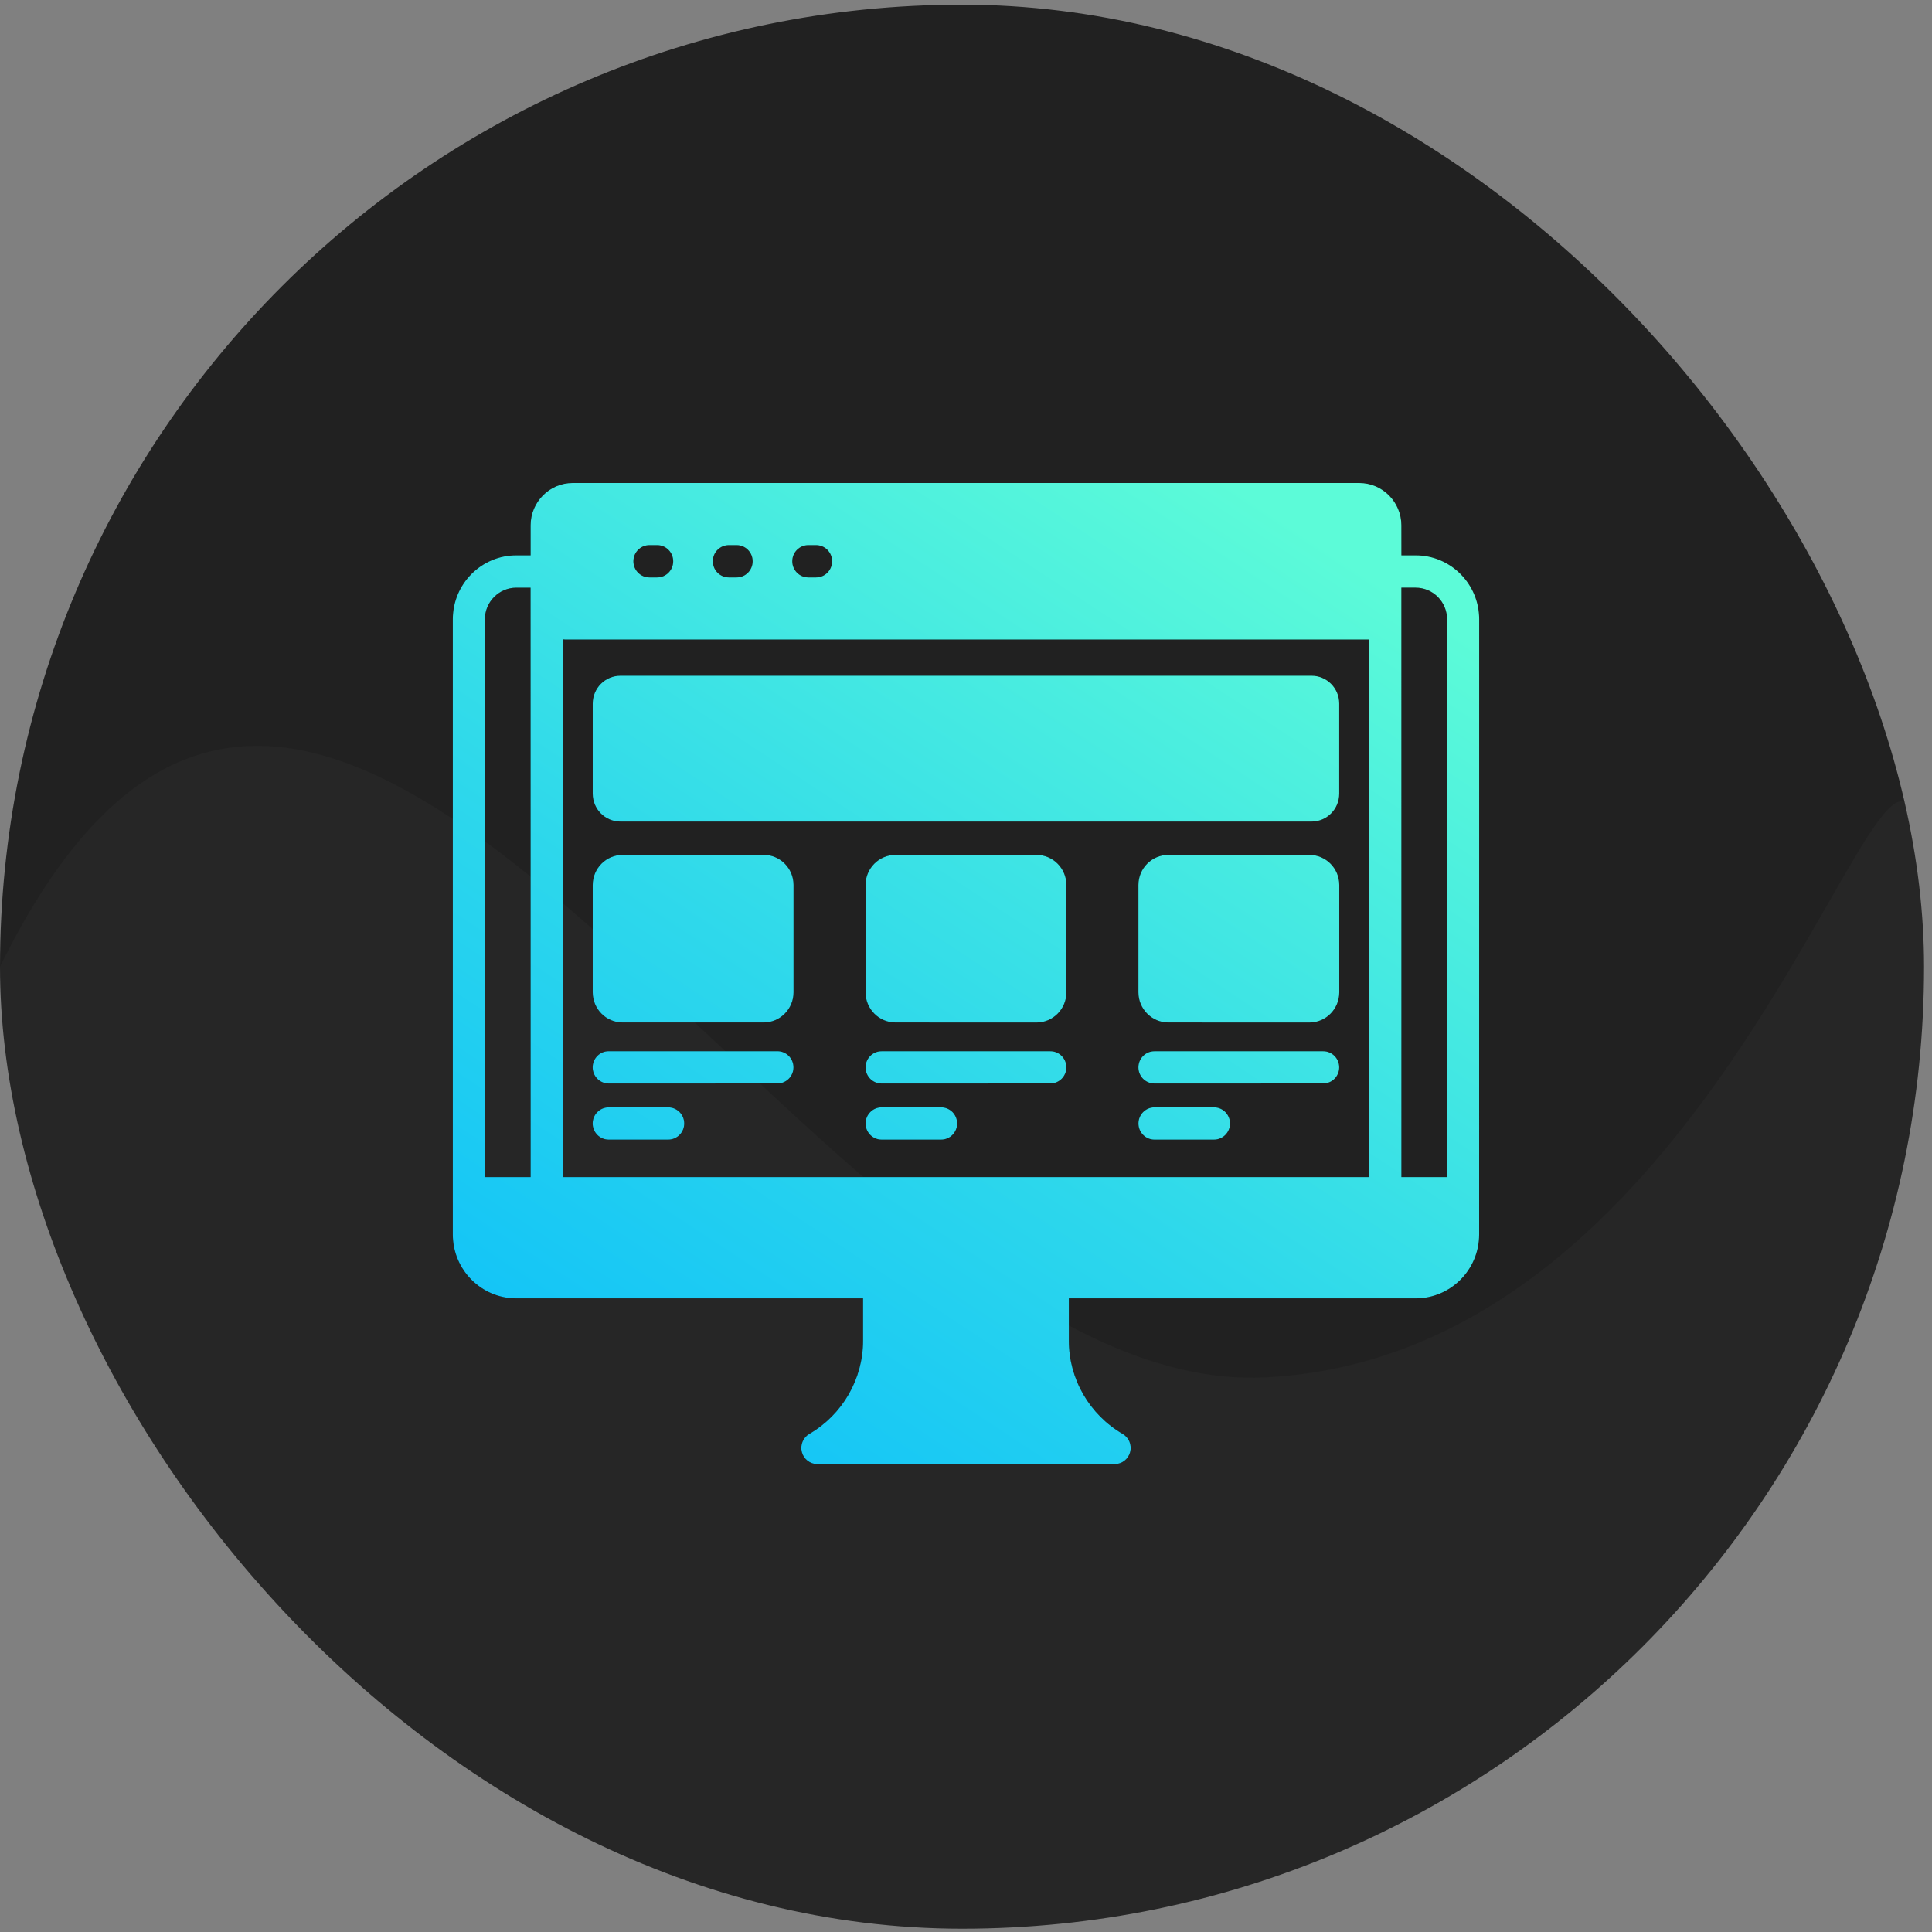 <svg width="128" height="128" viewBox="0 0 128 128" fill="none" xmlns="http://www.w3.org/2000/svg">
<rect x="0" y="0" width="128" height="128" fill="#808080" stroke="none"/>
<g clip-path="url(#clip0_414_426)">
<rect y="0.309" width="127.473" height="127.473" rx="63.736" fill="#212121"/>
<path opacity="0.45" d="M127.473 64.045C127.473 99.246 98.937 127.781 63.736 127.781C28.536 127.781 0 99.246 0 64.045C22.2 18.928 53.71 92.69 83.788 91.259C118.949 89.585 127.473 28.844 127.473 64.045Z" fill="white" fill-opacity="0.06"/>
<path d="M93.793 36.792H92.847L92.845 34.808C92.845 33.261 91.595 32 90.058 32H37.939C36.402 32 35.155 33.261 35.155 34.808V36.792H34.207C31.887 36.792 30 38.692 30 41.028V81.788C30 84.124 31.887 86.021 34.207 86.021H57.18V88.827C57.18 91.362 55.817 93.725 53.621 95C53.204 95.243 53.001 95.737 53.126 96.206C53.25 96.675 53.67 97 54.153 97H73.847C74.33 97 74.75 96.675 74.874 96.206C74.999 95.737 74.796 95.243 74.378 95C72.18 93.725 70.814 91.359 70.814 88.827V86.021H93.791C96.111 86.021 97.997 84.124 97.997 81.788L98 41.028C98 38.691 96.114 36.792 93.793 36.792ZM35.155 77.984H32.125V41.028C32.125 39.874 33.06 38.935 34.206 38.935H35.152L35.155 77.984ZM53.554 36.115H54.066C54.654 36.115 55.129 36.593 55.129 37.185C55.129 37.777 54.654 38.255 54.066 38.255H53.554C52.966 38.255 52.491 37.777 52.491 37.185C52.489 36.593 52.966 36.115 53.554 36.115ZM48.29 36.115H48.803C49.391 36.115 49.865 36.593 49.865 37.185C49.865 37.777 49.391 38.255 48.803 38.255H48.29C47.702 38.255 47.228 37.777 47.228 37.185C47.225 36.593 47.702 36.115 48.29 36.115ZM43.026 36.115H43.539C44.127 36.115 44.601 36.593 44.601 37.185C44.601 37.777 44.127 38.255 43.539 38.255H43.026C42.438 38.255 41.964 37.777 41.964 37.185C41.964 36.593 42.441 36.115 43.026 36.115ZM90.72 77.984H37.28V42.357C37.329 42.365 37.377 42.368 37.429 42.368H90.719L90.72 77.984ZM95.875 77.984H92.847L92.845 38.934H93.791C94.937 38.934 95.872 39.873 95.872 41.027L95.875 77.984ZM39.27 52.587V46.614C39.27 45.596 40.094 44.769 41.105 44.769H86.895C87.906 44.769 88.727 45.596 88.727 46.614V52.587C88.727 53.605 87.906 54.432 86.895 54.432H41.105C40.091 54.432 39.27 53.605 39.27 52.587ZM39.27 65.744V58.632C39.27 57.532 40.159 56.64 41.251 56.64L50.594 56.637C51.684 56.637 52.573 57.529 52.573 58.629V65.744C52.573 66.844 51.687 67.742 50.594 67.742H41.251C40.156 67.742 39.27 66.844 39.27 65.744ZM75.424 65.744V58.632C75.424 57.532 76.313 56.64 77.406 56.64H86.751C87.841 56.64 88.73 57.532 88.73 58.632V65.747C88.73 66.847 87.844 67.745 86.751 67.745L77.406 67.742C76.313 67.742 75.424 66.844 75.424 65.744ZM57.345 65.744V58.632C57.345 57.532 58.234 56.64 59.327 56.64H68.672C69.762 56.64 70.651 57.532 70.651 58.632V65.747C70.651 66.847 69.765 67.745 68.672 67.745L59.327 67.742C58.234 67.742 57.345 66.844 57.345 65.744ZM39.266 70.714C39.266 70.121 39.743 69.644 40.329 69.644H51.506C52.094 69.644 52.569 70.124 52.569 70.714C52.569 71.306 52.092 71.783 51.506 71.783L40.331 71.786C39.743 71.786 39.266 71.306 39.266 70.714ZM39.266 74.433C39.266 73.841 39.743 73.364 40.329 73.364H44.27C44.858 73.364 45.332 73.844 45.332 74.433C45.332 75.025 44.855 75.503 44.27 75.503H40.329C39.743 75.503 39.266 75.023 39.266 74.433ZM70.65 70.714C70.65 71.306 70.173 71.783 69.588 71.783L58.407 71.786C57.819 71.786 57.345 71.306 57.345 70.716C57.345 70.124 57.822 69.647 58.407 69.647H69.585C70.173 69.644 70.65 70.124 70.65 70.714ZM63.413 74.433C63.413 75.025 62.936 75.503 62.351 75.503H58.41C57.822 75.503 57.347 75.023 57.347 74.433C57.347 73.841 57.824 73.364 58.41 73.364H62.351C62.936 73.361 63.413 73.841 63.413 74.433ZM88.726 70.714C88.726 71.306 88.249 71.783 87.663 71.783L76.486 71.786C75.898 71.786 75.423 71.306 75.423 70.716C75.423 70.124 75.9 69.647 76.486 69.647H87.663C88.249 69.644 88.726 70.124 88.726 70.714ZM81.492 74.433C81.492 75.025 81.014 75.503 80.429 75.503H76.488C75.9 75.503 75.426 75.023 75.426 74.433C75.426 73.841 75.903 73.364 76.488 73.364H80.429C81.014 73.361 81.492 73.841 81.492 74.433Z" fill="black"/>
<path d="M93.793 36.792H92.847L92.845 34.808C92.845 33.261 91.595 32 90.058 32H37.939C36.402 32 35.155 33.261 35.155 34.808V36.792H34.207C31.887 36.792 30 38.692 30 41.028V81.788C30 84.124 31.887 86.021 34.207 86.021H57.18V88.827C57.18 91.362 55.817 93.725 53.621 95C53.204 95.243 53.001 95.737 53.126 96.206C53.25 96.675 53.67 97 54.153 97H73.847C74.33 97 74.75 96.675 74.874 96.206C74.999 95.737 74.796 95.243 74.378 95C72.18 93.725 70.814 91.359 70.814 88.827V86.021H93.791C96.111 86.021 97.997 84.124 97.997 81.788L98 41.028C98 38.691 96.114 36.792 93.793 36.792ZM35.155 77.984H32.125V41.028C32.125 39.874 33.06 38.935 34.206 38.935H35.152L35.155 77.984ZM53.554 36.115H54.066C54.654 36.115 55.129 36.593 55.129 37.185C55.129 37.777 54.654 38.255 54.066 38.255H53.554C52.966 38.255 52.491 37.777 52.491 37.185C52.489 36.593 52.966 36.115 53.554 36.115ZM48.29 36.115H48.803C49.391 36.115 49.865 36.593 49.865 37.185C49.865 37.777 49.391 38.255 48.803 38.255H48.29C47.702 38.255 47.228 37.777 47.228 37.185C47.225 36.593 47.702 36.115 48.29 36.115ZM43.026 36.115H43.539C44.127 36.115 44.601 36.593 44.601 37.185C44.601 37.777 44.127 38.255 43.539 38.255H43.026C42.438 38.255 41.964 37.777 41.964 37.185C41.964 36.593 42.441 36.115 43.026 36.115ZM90.72 77.984H37.28V42.357C37.329 42.365 37.377 42.368 37.429 42.368H90.719L90.72 77.984ZM95.875 77.984H92.847L92.845 38.934H93.791C94.937 38.934 95.872 39.873 95.872 41.027L95.875 77.984ZM39.27 52.587V46.614C39.27 45.596 40.094 44.769 41.105 44.769H86.895C87.906 44.769 88.727 45.596 88.727 46.614V52.587C88.727 53.605 87.906 54.432 86.895 54.432H41.105C40.091 54.432 39.27 53.605 39.27 52.587ZM39.27 65.744V58.632C39.27 57.532 40.159 56.64 41.251 56.64L50.594 56.637C51.684 56.637 52.573 57.529 52.573 58.629V65.744C52.573 66.844 51.687 67.742 50.594 67.742H41.251C40.156 67.742 39.27 66.844 39.27 65.744ZM75.424 65.744V58.632C75.424 57.532 76.313 56.64 77.406 56.64H86.751C87.841 56.64 88.73 57.532 88.73 58.632V65.747C88.73 66.847 87.844 67.745 86.751 67.745L77.406 67.742C76.313 67.742 75.424 66.844 75.424 65.744ZM57.345 65.744V58.632C57.345 57.532 58.234 56.64 59.327 56.64H68.672C69.762 56.64 70.651 57.532 70.651 58.632V65.747C70.651 66.847 69.765 67.745 68.672 67.745L59.327 67.742C58.234 67.742 57.345 66.844 57.345 65.744ZM39.266 70.714C39.266 70.121 39.743 69.644 40.329 69.644H51.506C52.094 69.644 52.569 70.124 52.569 70.714C52.569 71.306 52.092 71.783 51.506 71.783L40.331 71.786C39.743 71.786 39.266 71.306 39.266 70.714ZM39.266 74.433C39.266 73.841 39.743 73.364 40.329 73.364H44.27C44.858 73.364 45.332 73.844 45.332 74.433C45.332 75.025 44.855 75.503 44.27 75.503H40.329C39.743 75.503 39.266 75.023 39.266 74.433ZM70.65 70.714C70.65 71.306 70.173 71.783 69.588 71.783L58.407 71.786C57.819 71.786 57.345 71.306 57.345 70.716C57.345 70.124 57.822 69.647 58.407 69.647H69.585C70.173 69.644 70.65 70.124 70.65 70.714ZM63.413 74.433C63.413 75.025 62.936 75.503 62.351 75.503H58.41C57.822 75.503 57.347 75.023 57.347 74.433C57.347 73.841 57.824 73.364 58.41 73.364H62.351C62.936 73.361 63.413 73.841 63.413 74.433ZM88.726 70.714C88.726 71.306 88.249 71.783 87.663 71.783L76.486 71.786C75.898 71.786 75.423 71.306 75.423 70.716C75.423 70.124 75.9 69.647 76.486 69.647H87.663C88.249 69.644 88.726 70.124 88.726 70.714ZM81.492 74.433C81.492 75.025 81.014 75.503 80.429 75.503H76.488C75.9 75.503 75.426 75.023 75.426 74.433C75.426 73.841 75.903 73.364 76.488 73.364H80.429C81.014 73.361 81.492 73.841 81.492 74.433Z" fill="url(#paint0_linear_414_426)"/>
</g>
<defs>
<linearGradient id="paint0_linear_414_426" x1="98.757" y1="29.693" x2="36.606" y2="124.093" gradientUnits="userSpaceOnUse">
<stop offset="0.1" stop-color="#5CFBD8"/>
<stop offset="0.49" stop-color="#2ED8EB"/>
<stop offset="0.93" stop-color="#00B6FF"/>
</linearGradient>
<clipPath id="clip0_414_426">
<rect y="0.309" width="127.473" height="127.473" rx="63.736" fill="white"/>
</clipPath>
</defs>
</svg>
